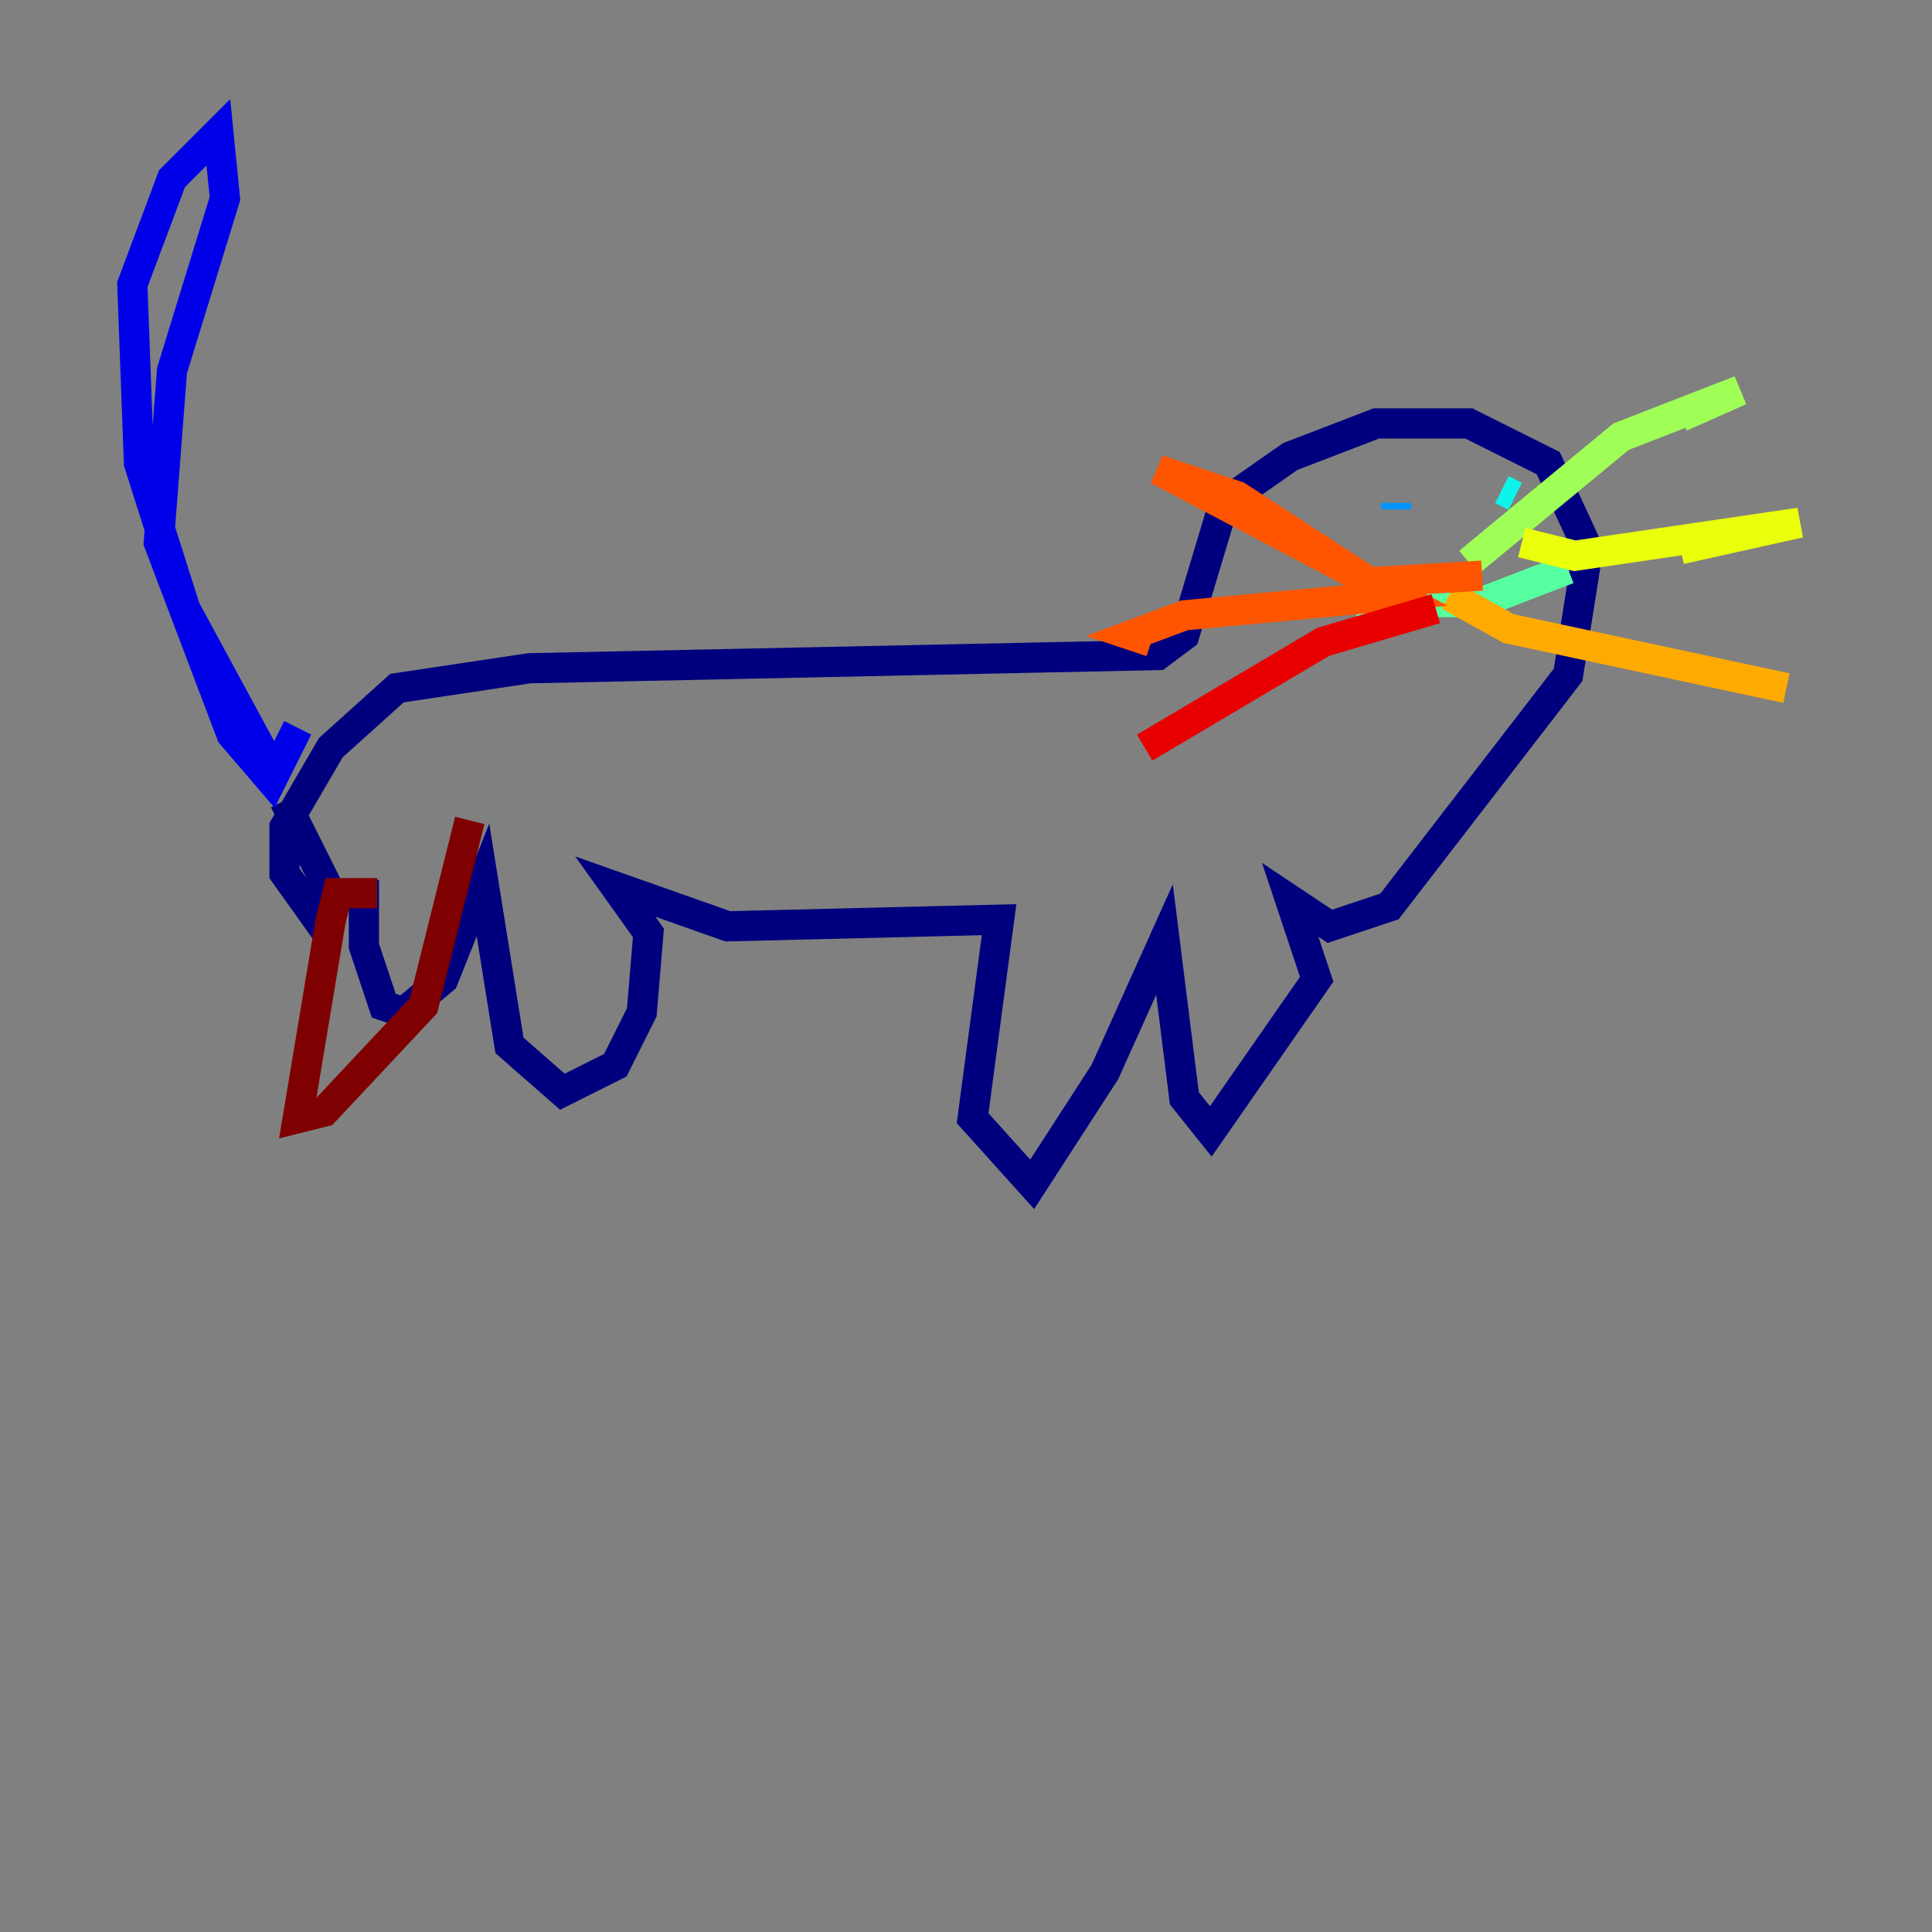 <?xml version="1.0" encoding="utf-8" ?>
<svg baseProfile="tiny" height="128" version="1.2" viewBox="0,0,128,128" width="128" xmlns="http://www.w3.org/2000/svg" xmlns:ev="http://www.w3.org/2001/xml-events" xmlns:xlink="http://www.w3.org/1999/xlink"><rect x="0" y="0" width="128" height="128" fill="#808080" stroke="none"/><defs /><polyline fill="none" points="24.11,58.301 24.11,62.685 25.425,66.63 26.74,67.069 29.37,64.877 32.0,58.301 33.753,69.26 37.26,72.329 40.767,70.575 42.52,67.069 42.959,61.808 40.767,58.74 48.219,61.37 66.192,60.931 64.438,74.082 68.384,78.466 73.206,71.014 77.151,62.247 78.466,72.767 80.219,74.959 87.233,64.877 85.48,59.616 88.11,61.37 92.055,60.055 103.89,44.712 105.206,36.384 102.575,30.685 97.315,28.055 91.178,28.055 85.48,30.247 81.096,33.315 78.466,42.082 76.712,43.397 35.069,44.274 26.301,45.589 21.918,49.534 18.849,54.794 18.849,57.863 21.041,60.931 21.48,58.301 18.849,53.041" stroke="#00007f" stroke-width="2" /><polyline fill="none" points="17.973,50.849 12.274,40.329 9.206,30.685 8.767,18.849 11.397,11.836 14.466,8.767 14.904,13.151 11.397,24.548 10.521,35.945 15.342,48.657 17.973,51.726 19.726,48.219" stroke="#0000e8" stroke-width="2" /><polyline fill="none" points="94.247,30.247 94.247,30.247" stroke="#0038ff" stroke-width="2" /><polyline fill="none" points="92.493,33.753 92.493,33.315" stroke="#0094ff" stroke-width="2" /><polyline fill="none" points="100.384,32.877 99.507,32.438" stroke="#0cf4ea" stroke-width="2" /><polyline fill="none" points="89.863,39.89 98.192,39.89 103.89,37.699" stroke="#56ffa0" stroke-width="2" /><polyline fill="none" points="97.315,37.26 107.397,28.931 115.288,25.863 111.343,27.616" stroke="#a0ff56" stroke-width="2" /><polyline fill="none" points="100.822,35.945 104.329,36.822 119.233,34.63 111.343,36.384" stroke="#eaff0c" stroke-width="2" /><polyline fill="none" points="96.0,39.452 99.945,41.644 118.356,45.589" stroke="#ffaa00" stroke-width="2" /><polyline fill="none" points="98.192,38.137 90.74,38.575 81.973,32.877 76.712,31.123 92.493,39.452 78.466,40.767 74.959,42.082 76.274,42.52" stroke="#ff5500" stroke-width="2" /><polyline fill="none" points="95.123,40.329 87.671,42.52 75.836,49.534" stroke="#e80000" stroke-width="2" /><polyline fill="none" points="24.986,59.178 22.356,59.178 21.918,60.931 19.726,74.082 21.48,73.644 28.055,66.63 31.123,54.356" stroke="#7f0000" stroke-width="2" /></svg>
